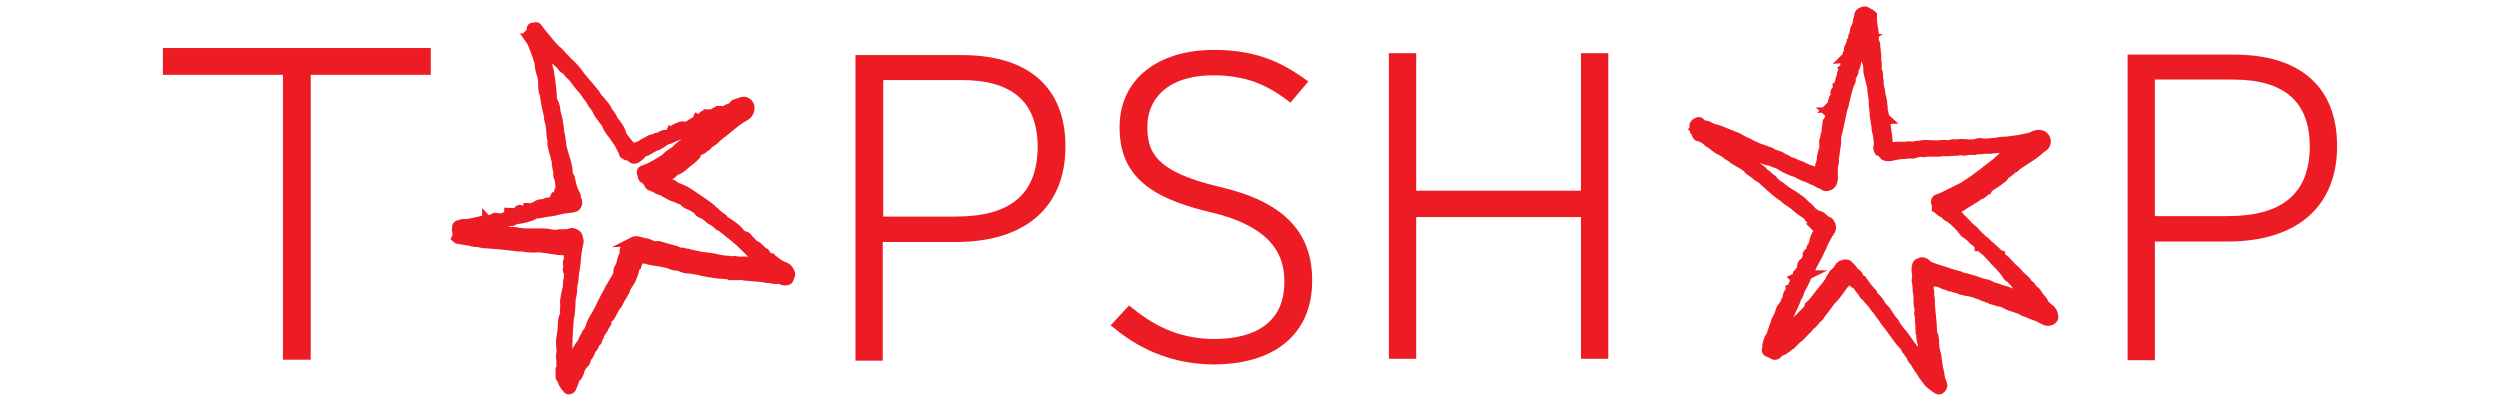 <svg enable-background="new 0 0 531 85" viewBox="0 0 531 85" xmlns="http://www.w3.org/2000/svg"><g fill="#ed1c24"><path d="m335.8 11.3v29.2h-35v-29.2h-5.8v64.9h5.8v-30.1h35v30.1h5.8v-64.9z"/><path d="m259.1 39.7c-14.2-3.3-15.4-7.8-15.4-12.9 0-5.2 3.7-10.8 14-10.8 7.1 0 11.4 2.1 15.6 5.2l.8.6 3.8-4.5-1-.7c-4.4-3.1-9.8-6-19-6-12.2 0-20.1 6.4-20.1 16.4 0 9.6 5.5 14.8 19 18 14.4 3.3 16 10.1 16 14.9 0 10.6-9.3 12.1-14.9 12.1-6.4 0-11.9-2.1-17.3-6.5l-.8-.6-3.9 4.2.9.7c5.9 4.9 13.1 7.6 21 7.6 13.1 0 20.9-6.6 20.9-17.7.1-10.5-6.2-16.9-19.6-20"/><path d="m34.6 10.2v5.7h25.5v60.5h5.9v-60.5h25.5v-5.7z"/><path d="m473.1 45.9h-15.4v-29h16.6c10.9 0 16.3 4.7 16.3 14.3-.1 9.9-5.8 14.7-17.5 14.7m1.4-34.3h-22.6v64.9h5.8v-25.2h15.4c14.8 0 23.3-7.4 23.3-20.3 0-12.5-7.8-19.4-21.9-19.4"/><path d="m203 46h-15.4v-29h16.6c10.9 0 16.2 4.7 16.2 14.3-.1 9.9-5.7 14.7-17.4 14.7m1.3-34.3h-22.6v64.9h5.8v-25.2h15.5c14.8 0 23.3-7.4 23.3-20.3 0-12.5-7.8-19.4-22-19.4"/><g stroke="#ed1c24" stroke-miterlimit="10"><path d="m409.6 78.6c0-.2-.1-.3-.1-.4-.1-.5-.1-.9-.2-1.4 0-.8-.5-1.6-.4-2.5 0 0 0-.1-.1-.1 0-.3-.1-.6-.1-.9 0-.2.1-.5 0-.6-.2-.2-.2-.3-.2-.5s-.1-.4-.1-.5c0-.2 0-.5 0-.7 0-.1 0-.2 0-.2-.3-.2-.1-.4-.1-.7 0-.2.2-.5-.1-.7 0 0 0-.1 0-.2 0-.4-.1-.8-.1-1.2 0-.3 0-.7 0-1 0-.1 0-.2 0-.2-.2-.1-.2-.3-.1-.5 0-.3.1-.5 0-.8-.2-.7-.2-1.4-.2-2.1 0-.2 0-.5 0-.7-.1-.5-.2-1-.2-1.6 0-.3 0-.7-.1-1 0-.2-.1-.3-.1-.5 0-.4.2-.8.1-1.2-.1-.3 0-.6-.1-.9 0-.1 0-.3 0-.4s0-.2 0-.3.1-.2.1-.3c0-.2.1-.3.3-.3.1 0 .1 0 .2-.1.3-.2.7 0 .9.2.1.2.3.4.5.5 1 .4 2.1.8 3.2 1.1.6.2 1.2.4 1.8.6.2.1.5.1.7.2.4.1.7.2 1.1.3.1 0 .2.1.3.2.3.1.7.1 1 .2.9.3 1.8.5 2.6.8.4.1.8.4 1.3.4.3 0 .7.2 1 .3.1 0 .1 0 .2.1.3.2.7.4 1 .4.6.1 1 .4 1.5.5.8.2 1.6.5 2.3.8.6.2 1.3.5 1.9.7.5.2 1.1.3 1.5.7.3.2.8.2 1.1.3 0 0 0 0 .1-.1-.1-.1-.2-.3-.3-.4-.4-.4-.6-.9-1-1.2-.1 0-.1-.2-.2-.2-.1-.4-.6-.6-.8-1-.2-.3-.5-.5-.7-.7-.3-.3-.6-.7-.9-1.1-.1-.2-.3-.3-.4-.4-.2-.4-.5-.5-.8-.7-.1-.1-.3-.2-.3-.4-.2-.4-.6-.7-.8-1.1 0 0 0 0-.1-.1-.2-.2-.4-.4-.6-.7-.3-.3-.5-.5-.8-.8-.1-.1-.2-.2-.3-.3-.2-.2-.4-.5-.7-.8-.2-.2-.4-.5-.7-.7-.2-.2-.2-.4-.5-.6-.3-.1-.5-.4-.8-.6-.1-.1-.2-.3-.4-.5 0 0 0 0-.1 0 0-.1-.1-.2-.1-.3-.3 0-.3 0-.4-.3-.1-.1-.2-.1-.3-.2-.4-.3-.8-.6-1.1-1-.1-.1-.3-.2-.4-.3-.2-.2-.3-.4-.6-.5-.2-.1-.4-.2-.5-.4-.4-.4-.5-.9-1-1.2-.1-.1-.2-.2-.2-.3-.1-.1-.3-.2-.4-.3-.2-.2-.5-.5-.7-.7-.2-.1-.4-.2-.5-.4s-.3-.3-.5-.3c-.1 0-.3-.1-.4-.2-.2-.4-.6-.6-1-.8-.2-.1-.4-.2-.5-.3-.1-.3-.3-.4-.5-.5 0-.2 0-.3 0-.4-.1-.3-.1-.5-.2-.8 0-.1.1-.2.2-.2.2-.1.4-.1.6-.2.4-.2.9-.4 1.3-.6s.8-.4 1.2-.6c.8-.4 1.6-.8 2.4-1.2.8-.5 1.6-1.1 2.4-1.6.4-.3.8-.6 1.2-.9.6-.4 1.1-.9 1.7-1.3.3-.2.6-.5.9-.7s.6-.5.9-.7c.6-.5 1.1-1 1.6-1.5.6-.5 1.3-.9 1.9-1.5.5-.4 1-.7 1.5-1 .1 0 .1-.1.2-.2-.2 0-.3-.1-.4 0-.2 0-.3.1-.5.1-.1 0-.3.1-.4.1s-.2.1-.3.1c-.4.1-.9.1-1.3.2-.3 0-.6.1-.8.1-.3 0-.7-.1-1-.1-.7 0-1.4.1-2.1.2-.2 0-.3 0-.5 0-.3 0-.6 0-.8 0-.3 0-.6.1-.9.1-.2 0-.5 0-.7 0-.1 0-.2 0-.2 0-.2.2-.3.2-.6.1-.1 0-.2 0-.3 0-.3 0-.6.1-.9.1-.2 0-.4 0-.6.1-.1 0-.3 0-.4-.1-.1 0-.2 0-.3 0-.5 0-.9.2-1.4.1-.3 0-.7.1-1.1.1s-.7 0-1.1 0c-.3 0-.7-.1-.8 0-.3.3-.5 0-.8.1-.7 0-1.4 0-2.1 0h-.1c-.2 0-.4.2-.5.1-.4-.1-.8 0-1.2 0s-.8.4-1.3.3c-.1 0-.3 0-.4 0-.2 0-.3 0-.5 0-.1 0-.3.1-.4.1-.3 0-.6 0-.9 0-.7.1-1.5.2-2.2.4-.4.1-.7.1-1.1 0-.3-.1-.3-.2-.3-.4 0-.1 0-.2 0-.2-.3-.1-.6-.3-.9-.4-.1-.2-.3-.4 0-.7v-.1c0-.5 0-1-.1-1.5 0-.3-.1-.5-.1-.8v-.1c-.1-.2-.1-.4-.2-.7s-.1-.7-.1-1c-.1-.6-.2-1.2-.3-1.8-.1-.4-.1-.8-.1-1.2-.1-.8-.2-1.5-.2-2.3 0-.4 0-.7-.1-1.1-.1-.5-.1-.9-.2-1.4 0-.3 0-.6-.1-.9-.1-.4-.2-.8-.3-1.2 0-.1 0-.2-.1-.4-.1-.4-.2-.8-.3-1.2-.1-.5 0-1-.1-1.4 0-.2 0-.4-.1-.6-.2-.4-.3-.9-.4-1.3 0-.4.1-.8-.1-1.1-.3-.6-.2-1.3-.3-1.9-.1-.3-.2-.7-.3-1 0 0-.2-.1-.2-.1-.1.2-.3.4-.4.6h.1c-.3.2-.3.2-.2.5 0 .1 0 .2-.1.3-.3.2-.5.6-.4 1v.3c-.1.5-.3 1-.4 1.5 0 .1-.1.2-.2.3 0 .1-.1.1-.1.2 0 .3 0 .5-.1.8 0 .2-.1.4-.2.6-.2.2-.3.6-.4.8v.1c.2.1.1.3 0 .4-.1.3-.3.5-.4.8-.1.1-.1.3-.1.4 0 .3.1.6-.2.9 0 0 0 .1-.1.1 0 .1-.1.3-.1.4s-.1.2-.1.3c-.2.6-.3 1.2-.5 1.8-.2.7-.3 1.5-.5 2.2-.3.7-.4 1.5-.6 2.3-.1.6-.3 1.3-.4 1.9-.1.5-.2 1-.3 1.4-.1.2-.2.4-.2.7-.1.2-.1.5-.1.7v.8.3c-.1.4-.1.8-.2 1.3 0 .1-.1.2-.1.3.1.5-.1 1-.2 1.5v.3c.1.3 0 .5 0 .8-.1.3-.2.7-.2 1v.5 1.4.6c-.1.7-.4 1-.9 1.1-.3.1-.5 0-.7-.3 0-.1-.1-.2-.2-.2v.1c-.2 0-.3 0-.5-.1-.3-.2-.7-.5-1.1-.6-.6-.2-1.1-.6-1.8-.8-.4-.1-.8-.3-1.2-.5-.2-.1-.5-.2-.6-.4-.1-.3-.3-.3-.5-.2 0 0-.1 0-.2 0-.3-.1-.5-.2-.8-.3-.4-.2-.9-.4-1.3-.6-.3-.2-.7-.4-1-.6-.2-.1-.4-.3-.6-.3-.6-.1-1.1-.4-1.6-.6-.1 0-.1 0-.2 0-.2 0-.3-.1-.5-.1-.3-.1-.5-.2-.7-.3-.3-.1-.6-.2-.8-.3-.3-.2-.6-.3-1-.5-.5-.2-1-.4-1.5-.6-.4-.2-.9-.2-1.2-.6 0 0-.1-.1-.2-.1-.4 0-.7-.2-1-.4-.2 0-.4 0-.6-.1s-.3-.2-.5-.3h-.1c-.2.3-.3 0-.4-.1-.1 0-.3.1-.3.1-.3-.4-.6.1-.9.1.1.1.2.2.3.3.4.3.7.5 1.1.8s.7.7 1.3.8c.1 0 .1.1.2.1.3.3.6.6.9.8s.6.3.9.5.5.4.7.6c.3.3.7.6 1.1.9.5.4 1 .8 1.5 1.2.2.2.3.4.6.6.5.3 1 .9 1.5 1.2.1 0 .1.1.1.2.1.1.2.2.3.3.2.2.4.3.6.5.1.1.3.4.4.4.4-.1.5.3.7.4.6.5 1.2.9 1.9 1.3.4.2.7.5 1.1.7.1.1.1.1.2.2s.2.1.3.2c.2.1.4.2.6.4.3.3.6.6.9.9.1.1.3.2.4.3.2.2.4.4.6.6s.3.5.6.6c.3.2.5.4.8.6.1.1.2.2.3.1.4 0 .7.2 1 .5s.6.6 1 .7c.3.1.3.2.4.4.2.2.2.3.2.5v.3c0 .1-.1.3-.2.4-.3.3-.6.5-.6 1 0 .1-.1.1-.1.2-.1.2-.2.3-.3.5s-.2.5-.3.6c-.2.1-.2.2-.2.4 0 .1 0 .2-.1.3-.2.6-.6 1.1-.8 1.7-.2.5-.5.9-.7 1.3s-.4.8-.7 1.3c-.1.1-.1.3-.2.5-.2.5-.5.9-.7 1.4-.3.5-.5 1-.7 1.5s-.5 1-.8 1.5c-.2.3-.3.7-.4 1.1-.1.3-.3.6-.5.9-.1.2-.1.4-.2.6-.4 1-.9 1.9-1.3 2.9-.1.2-.2.3-.2.4-.2.5-.5 1.1-.7 1.6-.2.4-.3.8-.5 1.1-.1.4-.3.8-.4 1.2s-.2.7-.3 1.1c0 0 .1.1.1.1.3-.2.7-.4 1-.7.2-.2.4-.4.5-.6.2-.2.4-.3.6-.5.6-.6 1.2-1.1 1.8-1.7.3-.3.6-.6.9-.9.4-.4.8-.8 1.2-1.2.2-.2.4-.4.5-.6.2-.3.6-.5.5-.9 0 0 .1-.1.2-.1.1-.1.1-.1.2-.2.6-.8 1.2-1.5 1.8-2.3.4-.5.8-1 1.2-1.5.2-.3.4-.5.6-.8.1-.1.2-.3.3-.4 0-.1.1-.3.1-.4.2-.3.4-.5.5-.8 0-.1.1-.1.1-.1.3-.3.6-.6.9-.8v-.1c.2-.5.5-.9 1-1 .3 0 .6-.1.8.2.3.4.7.6.9 1.1.1.3.4.4.7.6.4.3.4.9.9 1.2 0 0 0 .1.1.1.1.1.1.1.2.2.2.2.4.4.5.6 0 .1.1.1.1.2.3.4.6.8.9 1.1.2.2.3.4.5.6 0 .1.1.1.1.2.1.1.1.2.1.3.3.3.7.7 1 1 .2.2.3.4.5.7.1.2.2.4.4.6.1.1.1.2.2.3.2.2.4.4.6.6.2.3.4.6.6.9s.4.6.6.9c.1.2.2.3.4.5.2.3.6.5.5 1 0 0 0 .1.1.1.5.3.7.9 1.1 1.3.5.5.9 1.1 1.3 1.7.2.3.5.7.7 1s.5.6.7.9c.1.2.2.4.3.6.3.5.7.9 1.1 1.3.6.8 1.2 1.6 1.7 2.4.1-.2.2-.2.3-.1m-48.3-51.9c-.1 0-.2.1-.2.1.4.1.9.1 1.3.2.2 0 .4.2.5.3.1 0 .1.1.2.1h.1c.8.4 1.6.4 2.4.8.9.4 1.8.7 2.7 1.1.4.1.8.3 1.1.5.4.2.9.5 1.3.7.3.1.6.2.8.4.7.3 1.5.7 2.2 1 .1.1.3.1.4.1.6.2 1.1.4 1.7.6.1 0 .2.1.2.1.3.3.7.4 1.1.5.3.1.6.2.8.3.3.1.6.4.9.5.5.1.9.6 1.4.7.6.1 1.1.5 1.7.7.2.1.4.1.6.2.4.2.8.4 1.2.6.3.1.6.2.9.3s.6.2.9.3c.2.1.4.2.6.3s.3 0 .3-.2c0-.3.1-.7.4-1 .1-.1.1-.4.1-.6 0-.1 0-.2.1-.2.2-.1.2-.3.2-.5s-.1-.5.2-.6v-.1c-.3-.4 0-.7 0-1 .1-.5.3-.9.4-1.3 0-.1 0-.3 0-.4 0-.2 0-.5 0-.7 0-.3-.1-.6.1-.9.1-.1.1-.2.1-.3.2-.2.2-.4.1-.6 0 0 0-.2.1-.2.1-.2.2-.4.1-.7 0-.1 0-.2 0-.3s.1-.1.1-.2c-.2-.4.1-.6.2-.9-.1-.2-.3-.4.1-.5.1 0 .1-.2.1-.3.1-.2.1-.5.2-.7s.2-.5 0-.7c.1 0 .2-.1.3-.1v-.1c-.1-.2-.1-.3.1-.5.1-.1.1-.4.1-.6s.1-.3-.2-.3c.1-.1.2-.2.2-.3 0-.2.2-.4.1-.6 0 0 0-.1.1-.2 0-.1.1-.3.1-.4 0 0 0-.1.1-.1.4-.1.3-.5.5-.7 0-.1 0-.2-.1-.3-.1-.2-.3-.3 0-.5 0 0 0-.1.1-.1.1-.1.1-.3.2-.4h.1c0-.1-.1-.2-.1-.3.3-.1.3-.2.3-.5 0-.2.1-.5.2-.7 0-.1.1-.3.1-.4 0-.2 0-.3.2-.4 0 0 .1-.1.1-.1 0-.1 0-.3.1-.4-.2-.4-.1-.7.6-1-.1-.1-.1-.2-.2-.4.3-.2.3-.4.2-.7v-.1c0-.2.1-.4.2-.7.1 0 .4 0 .4-.3 0-.2.1-.4.2-.7-.1 0-.1 0-.2.1-.1-.1-.1-.2-.2-.2.2-.2.3-.3.5-.5-.1 0-.2 0-.3 0 0-.1 0-.1 0-.2.2-.3.2-.6.2-1 0-.1.1-.3.2-.4.1-.2.1-.4.2-.5s.2-.2.3-.2c0-.1-.1-.2-.1-.3.3-.2.3-.5.3-.9 0-.2 0-.6.3-.7 0 0 .1-.1.1-.1 0-.1.1-.2.1-.3-.2-.1-.2-.4-.1-.6.1-.1 0-.2.1-.3.1-.2.2-.4.3-.6.1-.3.2-.6.2-.9 0-.2 0-.4.2-.6.1-.2.1-.5.1-.7 0-.3.1-.4.4-.5.5-.3.8-.1 1.1.2.1 0 .1.1.2.1.1.1.3.1.4.2v.7.2c0 .3.1.7.1 1v.3c.2.7.3 1.4.3 2.1 0 .5-.1 1 .2 1.5.1.2.1.5.1.7.1.6.1 1.2.2 1.8v1.1c0 .2.1.3.1.5v.6c.1.3 0 .5-.2.6.1.2.1.3.2.4.3.5.3 1.1.3 1.7 0 .3-.1.5.1.7v.3c0 .3.1.6.1.9v.4c.2.1.2.2.2.4 0 .3.1.6.1.8.1.3.1.6.2.9.1.4.2.9.2 1.3 0 .3.2.7 0 1.1 0 .1 0 .3.1.3.2.2.1.4.2.7 0 .2 0 .4.1.5-.1 0-.2.1-.3.2.6.3.5.8.6 1.3 0 .3 0 .6.1.9.1.5.1 1.1.2 1.6 0 .3.1.5.1.8v.2c-.2.3-.1.6.1.8 0 0 0 .1.1.2 0 .5.4.8.9.7.3 0 .6 0 .9-.1.6-.1 1.2 0 1.7 0 .4 0 .7-.1 1.1-.1h.2c.5.2 1 0 1.5-.1.6 0 1.2-.2 1.8-.2.8 0 1.6.1 2.4.1.5 0 1-.1 1.6-.1.4 0 .7 0 1.1.1h.1c.5-.3 1-.3 1.5-.2.2 0 .5-.1.7-.1.6 0 1.2 0 1.7.1h.1c.6-.1 1.2.1 1.9-.2.3-.1.7-.2 1 0 .1.1.3 0 .4 0 .6 0 1.2 0 1.8-.1.5 0 1-.1 1.5-.2.3-.1.6 0 1-.1.4 0 .8 0 1.2-.1.7-.1 1.5-.2 2.2-.3.6-.1 1.3-.3 1.9-.4.5-.1.9-.3 1.3-.5.8-.3 1.6-.2 1.9.7.1.3-.1.9-.3 1-.5.3-.9.7-1.4 1.1-.2.1-.4.3-.5.4-.4.3-.8.6-1.3.9s-.9.6-1.4.9c-.3.2-.6.4-.9.6-.2.2-.4.3-.6.5-.1 0-.1.1-.2.1-.2-.1-.3.1-.4.2 0 .1-.1.2-.1.2-.4 0-.5.4-.7.6-.2.1-.4.2-.5.3s-.2.2-.3.3c-.2.2-.4.6-.6.7-.4.2-.7.6-1.1.8-.2.2-.5.3-.8.5-.1.1-.2.2-.3.2-.2.2-.4.3-.6.4-.1.1-.2.2-.3.4 0 0-.1 0-.2 0-.4.7-1 1.1-1.7 1.3-.3.1-.4.4-.6.5-.4.2-.8.4-1.2.7-.2.1-.3.2-.5.3-.5.3-.9.6-1.4.9-.3.2-.7.3-1.1.5-.2.1-.5.3-.7.4s-.2.2-.1.3c.2.2.4.4.6.5.1.1.1.2.2.3s.2.1.3.2c.3.3.5.6.8.9.4.4.8.8 1.2 1.2.1.1.2.2.3.4.4.3.7.6 1.1.9.2.1.3.3.4.5.2.2.5.3.6.7 0 0 .1.1.1.1.5.1.6.6 1 .8.1.1.2.1.3.2.2.2.5.5.7.7s.4.3.6.5c.4.4.9.8 1.3 1.2.2.2.3.4.6.5 0 0 0 .2.1.3.4.3.8.7 1.2 1 .4.4.8.9 1.2 1.3.3.3.7.6 1 .9s.6.7.9 1 .7.6 1 .9c.2.2.3.3.4.5.1.3.4.4.6.6.1.1.3.2.3.5 0 .1.3.3.4.4.2.2.5.3.6.5.2.3.4.6.6.9.2.2.4.5.6.7s.3.4.4.7c0 .1 0 .1.1.2.4.4.8.8 1.2 1.1.5.3.6.8.7 1.3.1.3-.2.5-.5.6-.4.1-.7 0-1-.2-.3-.1-.6-.3-1-.5-.1-.1-.3-.1-.4-.2-.3-.1-.6-.2-.9-.3-.6-.2-1.2-.6-1.8-.7-.3-.1-.6-.3-.9-.5-.3-.1-.6-.2-.9-.3-.6-.2-1.3-.4-1.9-.7-.3-.1-.6-.3-.9-.5-.2-.1-.4-.1-.6-.1s-.3-.1-.5-.1c-.4-.1-.8-.3-1.3-.4-.1-.1-.3-.1-.4-.2 0 0-.1-.1-.1-.1-.4.1-.7-.3-1-.3s-.5-.2-.7-.3c-.3-.1-.6-.2-.9-.3-.5-.2-1.1-.4-1.6-.5-.2-.1-.5-.1-.7-.1-.4-.1-.8-.2-1.3-.3-.1 0-.2-.2-.4-.3-.4 0-.8 0-1.2-.3 0 0-.1 0-.2 0-.4 0-.8-.2-1.1-.4-.2-.1-.4 0-.6-.1s-.4-.2-.6-.3-.4-.2-.6-.2-.4-.1-.7-.1c-.5-.1-1-.3-1.4-.5-.2-.1-.3.1-.3.3v.4c.1.5 0 .9-.1 1.4 0 .2 0 .4.1.6.1.3.1.5 0 .8v.1c.1.4.1.7.2 1.1v1c0 .4.1.8.1 1.2.1.7.1 1.4.2 2.1 0 .4.1.8.1 1.1v.1c-.1.2-.1.3 0 .5.1.3 0 .7.1 1.1 0 .1 0 .1.1.2.1.2.1.4.2.6.1.5.1.9.1 1.4 0 1 .3 1.9.5 2.8 0 .3 0 .6.1.9 0 .2.1.4.1.6 0 .3 0 .5.1.8v.2c0 .1 0 .3.1.4v.1c.3.4.2.9.3 1.4s.3 1 .5 1.5c.1.2 0 .4-.2.6-.1.2-.3.1-.4 0-.6-.4-1.2-.8-1.7-1.3-.4-.5-.8-1.1-1.2-1.6-.2-.3-.3-.6-.5-.9-.2-.2-.4-.4-.5-.7-.2-.3-.4-.5-.5-.8 0 0 0-.1 0-.2-.5-.3-.8-.8-1-1.3-.1-.3-.4-.6-.6-.9s-.5-.6-.6-1c0-.2-.2-.3-.4-.5-.3-.3-.5-.6-.8-.9-.4-.5-.7-1-1.1-1.5-.6-.8-1.2-1.7-1.9-2.5-.2-.3-.4-.6-.6-.9s-.4-.5-.6-.8c-.3-.4-.5-.8-.8-1.1 0 0 0 0 0-.1-.5-.3-.7-.9-1.1-1.3-.3-.3-.6-.6-.8-.9-.3-.4-.7-.6-.9-1s-.5-.7-.8-1.1c-.1-.2-.3-.5-.5-.7-.1-.2-.4-.3-.6-.4-.4-.3-.7-.6-1.1-.9-.2-.1-.3-.2-.5 0-.4.4-.8.8-1.2 1.2-.1.1-.1.2-.2.3-.4.5-.7 1-1.1 1.5-.4.6-.9 1.1-1.4 1.6-.4.5-.7 1-1.1 1.5-.2.3-.4.5-.6.8-.3.4-.6.7-.8 1.1 0 0 0 0-.1.1-.6.4-.9 1-1.4 1.5-.1.1-.3.2-.4.3-.2.2-.3.4-.4.5-.4.4-.8.8-1.2 1.2-.3.3-.5.6-.8.8-.1.1-.2.1-.3.2-.2.2-.3.3-.5.5s-.4.4-.7.7h-.1c-.3.3-.5.5-.8.7-.4.3-.9.7-1.4.8s-.5.5-.8.7c-.2.1-.2.1-.4 0-.1-.1-.2-.1-.2-.1-.2-.1-.4-.1-.3-.4-.2 0-.3 0-.5 0s-.3-.1-.2-.3c0-.1.1-.3.1-.4-.1-.6.2-1.2.4-1.8.1-.2.3-.4.4-.6.2-.5.3-1 .5-1.5.1-.4.3-.7.4-1 0-.1.1-.1.1-.2 0-.3 0-.6.3-.7 0 0 .1-.1.1-.1-.1-.4.2-.6.3-.9.2-.4.2-.8.4-1.2.1-.1.2-.3.3-.4s.1-.4.4-.4c0 0 .1-.1.1-.1.1-.3.1-.7.3-1s.3-.5.3-.9.3-.7.7-1c0-.1-.1-.2-.1-.3.4-.1.4-.5.5-.8.2-.3.3-.7.4-1 0-.1.1-.1.2-.2.3-.1.3-.3.1-.5.2-.1.3-.3.5-.4h-.1c.1-.2.2-.4.3-.5-.1 0-.2.1-.3.1v-.1c.1-.1.1-.2.2-.3.2 0 .5.1.4-.3 0 0 0 0 0-.1.1-.2.3-.5.4-.7-.2-.3-.2-.6.1-.8.3-.1.5-.4.6-.7 0-.1.1-.2.2-.3.1-.2.2-.5.3-.7v-.1c-.3-.2-.1-.3.1-.3h.1c.6-.2.5-.6.4-1 0-.1 0-.3.2-.3 0 0 .1 0 .1-.1.1-.3.2-.7.3-1s.1-.5.2-.8c.1-.4.3-.7.5-1 .1-.3.2-.5.6-.6 0 0 .1-.1.1-.1 0-.1-.1-.2-.2-.3.1 0 .1-.1.2-.1-.4-.6-.8-1.1-1.3-1.5-.3-.3-.6-.6-.9-.9-.1-.1-.2-.2-.3-.3s-.2-.3-.2-.4c-.2-.2-.5-.4-.7-.5-.3-.2-.7-.5-1-.7-.5-.4-1-.9-1.6-1.3 0 0-.1-.1-.1-.1-.4-.3-.8-.5-1.2-.8-.3-.2-.5-.5-.8-.7s-.7-.4-1-.7c-.4-.3-.8-.6-1.2-1-.2-.2-.5-.4-.7-.6-.4-.4-.8-.7-1.2-1.1s-.9-.7-1.4-1c-.2-.2-.4-.4-.6-.5-.3-.2-.7-.5-1-.7-.2-.1-.2-.3-.4-.5-.1-.1-.2-.2-.3-.2-.5-.4-1.1-.7-1.6-1-.3-.2-.6-.4-1-.6-.1-.1-.2-.2-.3-.3s-.3-.2-.5-.3c-.4-.2-.7-.4-1-.7-.1-.2-.4-.2-.5-.3-.2-.1-.3-.2-.5-.3s-.4-.2-.6-.3c-.5-.4-1.1-.8-1.6-1.2-.1-.1-.3-.2-.5-.3-.1-.1-.2-.2-.2-.3 0 0 0-.1-.1-.1-.4-.2-.7-.4-1.1-.6-.2-.1-.4-.1-.6-.2-.1 0-.2 0-.3-.2-.1-.3-.1-.6-.4-.8-.1 0-.1-.3-.1-.4s0-.1 0-.2 0-.3 0-.4c.1-.3.3-.3.6-.4 0-.2.2.2.5.4z" stroke-width="2.75"/><path d="m116.1 12.2s-.1 0-.1.1c0 .3 0 .5.1.8.1.5.3 1 .4 1.5.2.7.3 1.5.4 2.2.1.6.1 1.1.2 1.7.1.8.2 1.6.2 2.4 0 .2 0 .4.1.5.3.5.5 1.1.6 1.7 0 .6.2 1.3.4 1.9.1.4.2.9.2 1.3.1.4.2.8.2 1.1-.1.4.1.6.1.9.2.8.3 1.7.4 2.5v.3c.2.7.4 1.4.6 2.1.1.3.2.6.3.9.1.6.3 1.2.4 1.7v.2c0 .4.1.8.1 1.2 0 .1.1.1.1.1.1.2.2.3.3.5.1.5.2 1 .3 1.4.1.3.2.7.3 1 .2.4.4.9.6 1.3.1.1 0 .3.1.5 0 .1 0 .3.1.4.4.6.1 1.6-.7 1.7-.7.1-1.5.2-2.2.3-.8.1-1.5.4-2.3.5-.5.1-1 .1-1.4.2-.3.1-.7.1-1 .2-.2 0-.4.1-.6.1s-.5 0-.7.1c-.8.5-1.7.7-2.6.9-.7.2-1.4.1-2 .5-.1.1-.4.1-.5.1s-.2 0-.3 0c-.3.1-.6.2-.8.4-.1.1-.3.1-.4.1-.4.2-.7.4-1.1.5-.4.2-.9.4-1.3.6v.1c.6.1 1.1.1 1.7.2.5.1 1 .2 1.5.3h.3c.3 0 .7-.1 1 0 .5 0 .9.2 1.4.2.4.1.7.1 1.1.1h2.9c.6 0 1.3 0 1.9.1.5.1 1 .2 1.5.2.2 0 .4.1.5 0 .3-.2.6-.1 1-.1.5 0 1 0 1.4-.1s.7-.3 1.1-.1.9.4.9 1v.1c.2.4.2.7.1 1.1-.2.7-.3 1.5-.4 2.2s-.1 1.4-.2 2.1c-.1 1-.4 2.1-.4 3.1 0 .8-.4 1.6-.3 2.4 0 .6-.2 1.3-.3 1.9-.1.5 0 1-.1 1.5v.4c0 .4-.1.8-.1 1.1 0 .2 0 .4-.1.7 0 .1-.1.2-.1.3 0 .5-.1 1-.1 1.5 0 .4-.1.8-.1 1.2 0 .8-.1 1.6-.1 2.5 0 .5-.1 1 0 1.5.2.6 0 1.3.1 1.9.1.3.1.7.2 1.1.2-.1.2-.2.2-.2.3-.4.5-.9.8-1.3.1-.1.2-.2.2-.3.1-.2.3-.3.3-.5.3-.8.8-1.5 1.4-2.2 0-.2 0-.4.1-.5.2-.3.3-.6.5-.9.1-.1.2-.3.2-.4.2-.2.4-.5.5-.7.3-.6.4-1.2.7-1.8.4-.8.9-1.5 1.3-2.3.4-.7.7-1.5 1.1-2.2.2-.5.5-1 .8-1.5.2-.3.3-.6.5-1 .3-.5.6-1 .9-1.5s.5-.9.8-1.4c.1-.1.1-.2.1-.3-.1-.5 0-1 .4-1.5 0-.1 0-.1.1-.2.1-.4.2-.8.3-1.2.1-.3.2-.7.4-1 .1-.2.2-.4.1-.6-.1-.5.2-.9.4-1.2.3-.4.8-.6 1.4-.5.1 0 .3-.1.4-.1v-.1c-.2 0-.3-.1-.5-.1 0 0 0-.1-.1-.1.2-.1.4-.3.6-.3.8-.2 1.6.4 2.4.4.8.1 1.4.8 2.3.6.4-.1 1 .2 1.4.3.9.2 1.7.5 2.6.7.3.1.6.3 1 .4h.6c.3 0 .6.4 1 .2 0 0 .1 0 .1.1 1 .2 1.9.4 2.9.6.6.1 1.2.1 1.8.2 1.2.2 2.4.6 3.7.6.3 0 .6.2.9.1.5-.1.9 0 1.3.1h1.2.6c.3 0 .7 0 1 .1h.5c.5 0 1 .1 1.5.1-.1-.3-.2-.5-.3-.7-.1-.1-.2-.3-.3-.3-.4 0-.5-.7-1.1-.6-.2-.4-.6-.5-.8-.8-.4-.4-.8-.8-1.2-1.2s-.8-.8-1.2-1.1c-.2-.2-.5-.4-.7-.6-.5-.4-.9-.7-1.4-1.1-.3-.3-.6-.5-1-.8-.1-.1-.2-.1-.2-.2-.3-.2-.8-.3-1-.6s-.4-.4-.7-.6c-.5-.3-1-.5-1.3-.9-.2-.2-.5-.4-.8-.6s-.6-.2-.9-.4c-.2-.1-.3-.4-.5-.6-.5-.4-1-.7-1.6-1 0 0 0 0-.1 0-.5-.2-1.1-.5-1.4-1 0-.1-.1-.1-.2-.1-.6-.1-1.1-.5-1.6-.6-.7-.2-1.4-.7-2.1-1-.2-.1-.4-.4-.7-.4-.4-.1-.8-.2-1.1-.5-.1-.1-.3-.1-.4-.2-.5-.2-1-.2-1.2-.7s-.5-.9-1.1-1.2c-.1-.1-.3-.3-.2-.4.2-.2 0-.3-.1-.5-.3-.3-.2-.8.3-.9.5-.2 1-.4 1.5-.6.7-.4 1.4-.8 2.1-1.2.2-.1.3-.3.5-.3s.3-.1.4-.3c.3-.3.6-.5.9-.8.4-.3.8-.5 1.2-.8s.7-.7 1.1-1c.3-.3.7-.5 1-.8.5-.5 1-1 1.6-1.4.4-.3.8-.5 1.3-.8.7-.7 1.4-1.5 2.2-2.3-.4-.4-.7-.1-1 .1-.6.3-1.2.7-1.8 1-.2.1-.4.1-.5.2-.6.4-1.1.9-1.8 1-.3.1-.6.2-.8.4-.8.4-1.7.7-2.5 1.1-.2.1-.5.1-.7.2-.6.4-1.1.8-1.7 1.1-.2.1-.4.1-.6.2-.6.3-1.2.7-1.8 1-.2.1-.5.2-.7.2-.3 0-.4 0-.4.4 0 .1-.1.2-.2.3-.2.2-.4.3-.5.4-.3.3-.8.5-1.1.3s-.5-.4-.8-.6c-.2-.1-.5-.5-.8-.2 0 0-.2-.1-.3-.2-.1-.2-.1-.4-.2-.6-.2-.4-.4-.8-.6-1.2s-.4-.7-.7-1.1-.5-.8-.8-1.2c-.2-.2-.4-.4-.5-.6-.3-.5-.7-1-.9-1.6-.1-.4-.5-.6-.7-1s-.6-.7-.8-1.1c-.3-.4-.5-.9-.7-1.3-.3-.5-.8-.9-1-1.4-.3-.7-.9-1.2-1.3-1.9-.2-.3-.4-.6-.6-.8-.3-.3-.6-.6-.8-.9-.4-.5-.8-1.1-1.3-1.7-.3-.3-.7-.6-.9-.9s-.4-.5-.7-.7c-.2-.1-.4-.2-.5-.4-.5-.7-1.1-1.2-1.8-1.7-.2-.1-.4-.2-.5-.4-.2-.4-.4-.4-.7-.2-.1.1-.3.1-.5 0 .3.4.2.3.1.2m4.6 44.5c-.1-.5-.3-.9 0-1.4.2-.5 0-.9 0-1.3-.1-.3-.1-.7-.5-.7-.1 0-.1-.1-.1-.1-.6 0-1.3 0-1.9-.1-.9-.1-1.7-.3-2.6-.4-.5-.1-1-.1-1.5-.1-1.1.1-2.1 0-3.2-.2-.3 0-.6 0-.9 0-1.1-.1-2.3-.3-3.4-.4-.8-.1-1.7-.1-2.5-.2-.7-.1-1.4 0-2-.2-.5-.2-1-.1-1.5-.2-.3 0-.6-.2-.9-.2-.8-.1-1.5-.3-2.3-.4-.2 0-.4-.1-.5-.2.1-.2.2-.3.2-.5 0-.3 0-.5 0-.8s-.3-.5 0-.7c-.2-.2-.1-.7.2-.8.4-.1.8-.3 1.2-.3.7.1 1.3-.1 1.9-.2.7-.2 1.5-.3 2.2-.5.2-.1.5-.1.8-.1v-.1c.1.1.1.2.2.3h.1c.5-.2.9-.5 1.4-.7h.3c.4 0 .9.3 1.2.1s.6-.1.9-.4c.1-.1.2-.1.3-.1.4 0 .5-.2.7-.5-.1 0-.3 0-.4-.1v-.1c.3 0 .6.1.9.1.5.1.9-.1 1.1-.5 0-.1.2-.2.3-.2s.3.1.4.2c.1.3.3.3.5.1.3-.2.6-.3.7-.7.1 0 .3 0 .4.1.4.2.5.1.6-.1.4-.2.7-.2.9-.4.4-.3.8-.4 1.2-.4.2 0 .4 0 .6-.1.5-.3.9-.4 1.4-.1 0 0 .2-.1.2-.1.1-.1.1-.2.2-.4.3.4.5.2.6-.1v.1c0 .1 0 .2-.1.3 0 0 .1 0 .1.1.1-.1.2-.2.3-.3s.2-.2.3-.2c.2-.1.3-.2.3-.5 0-.1.1-.3.1-.4v-.1c0-.4-.1-.8-.1-1.2 0-.3 0-.5 0-.8-.2-.6 0-1.3-.4-1.9-.2-.3 0-.7-.1-1.1 0-.4-.2-.7-.2-1.1-.1-.3-.1-.6-.1-.9 0-.1 0-.1 0-.2 0-.4-.4-.7-.2-1.1v-.1c-.5-.7-.5-1.6-.7-2.4-.1-.2 0-.4 0-.6 0-.1 0-.3 0-.4-.3-.7-.2-1.5-.3-2.3 0-.2-.1-.3-.1-.5s0-.4 0-.6v-.1c-.4-.5-.3-1.1-.4-1.7s-.3-1.2-.4-1.8c-.2-.8-.3-1.6-.4-2.4 0-.1 0-.1 0-.2-.4-.7-.4-1.6-.4-2.4 0-.4 0-.8-.1-1.2-.1-.6-.4-1.2-.5-1.8-.1-.5-.1-1-.2-1.5 0-.1-.1-.2-.1-.3-.1-.3-.2-.6-.3-1-.2-.5-.4-1.1-.6-1.6s-.4-1.1-.7-1.6c-.1-.2-.3-.3-.5-.6.3 0 .4 0 .6-.1 0-.4-.1-.6-.5-.8.1-.1.1-.2.2-.2.1-.2.3-.4.3-.7-.1-.4 0-.5.5-.5h.1c.5-.3.7.1.9.4s.4.6.6.8c.3.4.7.8 1 1.2.6.7 1.2 1.5 1.9 2.2.2.3.6.4.8.7.5.6 1.1 1.2 1.6 1.7.4.5 1 .9 1.4 1.4.6.6 1.1 1.3 1.6 2 .1.2.3.3.4.5.6.7 1.2 1.4 1.8 2.1.3.4.6.7.9 1.1.2.2.3.6.5.8.2.3.5.5.7.8.3.4.7.8 1 1.2.1.1.1.2.2.3.1.4.3.6.5.9.4.4.7 1 1 1.6.2.4.6.7.8 1.1.4.6.8 1.2 1 2 .1.4.5.8.8 1.2s.7.9 1.1 1.3c.2.2.5.3.7.2.4-.1.8-.2 1.3-.4.2-.1.4-.3.6-.4.5-.3 1-.5 1.5-.8.1 0 .1-.1.2-.1.3-.1.6-.1.9-.3.2-.1.4-.2.7-.1 0 0 .2 0 .2-.1.4-.2.7-.6 1.3-.5.3.1.6-.2.9-.3.1 0 .1-.2.2-.4.2.1.5.3.6-.3 0-.2.4-.3.6-.4.5-.2 1-.5 1.6-.4.3.1.6.1.9-.1.6-.4 1.2-.8 1.8-1.1.1 0 0-.2.1-.4.4.2.8.1 1.1-.1.2-.1.3-.1.2-.4-.1-.2.1-.3.4-.2.2.1.4.1.7.2-.1-.2-.1-.3-.1-.5.1 0 .2 0 .2.1.3.1.5.4.7-.1.4 0 .5-.6.9-.4.1 0 .2-.2.3-.3h.6c.1 0 .2 0 .3.1.2.3.3.2.5 0 .4-.4.8-.6 1.4-.7.1 0 .2-.2.3-.3.2-.2.3-.4.5-.5.5-.2 1-.3 1.5-.5.7-.2 1.4.2 1.6.9.2.8-.1 1.7-1 2.2s-1.8 1.1-2.6 1.8c-.7.6-1.4 1.1-2.1 1.7-.3.2-.6.4-.9.7-.4.3-.7.7-1.1 1-.3.2-.6.4-.9.6-.1.1-.3.2-.3.3-.1.2-.3.4-.5.3-.3 0-.3.1-.3.3 0 .1-.2.2-.3.3-.4.2-.9.4-1.3.7-.1.1-.1.4-.1.6-.6.7-1.4 1.2-2.1 1.8s-1.4 1.3-2.4 1.5c-.5.9-1.6 1-2.3 1.9.2.2.4.4.7.5.3.2.7.3 1 .4s.5.3.7.5c.7.3 1.5.6 2.1.9.8.4 1.5 1 2.3 1.5.1.1.2.1.3.2.9.6 1.8 1.2 2.7 1.9.7.6 1.3 1.2 2 1.8 0 0 .1 0 .1.1.3.2.7.3.8.6.2.4.6.5.9.7.6.4 1.2.8 1.8 1.3.4.4.8.9 1.2 1.3.1.1.4.1.6.2.1.1.3.1.4.2.2.2.3.3.4.5.4.4.8.8 1.2 1.2.2.1.4.2.6.3.5.4.9.9 1.4 1.3 0 0 .1.1.1.1.3-.1.3.1.2.2 0 .3 0 .5.3.4.1 0 .1.1.2.1.2.2.4.4.7.4h.1c.3.4.7.5 1 .8.5.4 1.1.8 1.7 1 .4.1.8.4 1 .7.2.4.7.9.2 1.5v.1c-.1.2-.2.6-.3.6-.5.2-1 .2-1.5-.1-.1 0-.2-.1-.2-.1-.4 0-.9 0-1.3 0-.5-.1-.9-.2-1.4-.2-.4-.1-.8-.1-1.2-.2-1.2-.1-2.4-.2-3.6-.3-.2 0-.5-.1-.6-.2-.2 0-.4.1-.6.1-.5 0-1 0-1.5 0-.1 0-.3 0-.4 0-.6-.3-1.3-.2-1.9-.3-.8 0-1.6-.2-2.5-.3-.4-.1-.7-.1-1.1-.2-.8-.2-1.6-.4-2.4-.5-.3-.1-.7-.1-1-.1-.6 0-1.2-.2-1.8-.5-.1-.1-.3-.1-.4-.1-.6 0-1.1-.1-1.7-.4-.5-.2-1.1-.3-1.6-.4-1.1-.2-2.2-.3-3.3-.6-.4-.1-.8-.2-1.2-.1-.2 0-.4.1-.5.3-.2.4-.4.8-.5 1.2-.6.3-.4 1-.6 1.5s-.4 1-.6 1.5c-.3.5-.6.9-.9 1.4 0 .1-.1.2-.1.2-.2.3-.1.8-.5 1-.1.1-.1.4-.2.5-.4.6-.7 1.1-1 1.8-.1.3-.4.5-.6.8-.3.5-.5 1-.8 1.5-.2.4-.3.7-.7.8-.1.3-.3.5-.4.8 0 0 .1.1.1.2-.2.3-.4.7-.6 1-.2.7-.9 1.1-1 1.9 0 .1-.1.2-.2.3s-.2.3-.2.4c.1.3-.1.5-.4.6-.1.1-.2.2-.2.2.1.4-.2.7-.4 1-.1.1-.3.2-.3.3-.2.7-.5 1.3-1 1.8-.1.1-.1.3-.1.4-.1.3-.1.7-.5.8-.3.5-.7.9-.8 1.4-.2.7-.4 1.3-1 1.8-.1 0-.1.1-.1.2-.2.6-.4 1.2-.7 1.8-.1.3-.6.5-.8.3s-.3-.4-.5-.6c-.1-.1-.2-.2-.2-.3-.2-.3-.4-.5-.4-.9 0-.1-.1-.4-.2-.4-.3-.1-.3-.4-.3-.7 0-.4 0-.7 0-1.1 0-.2 0-.4.1-.6s.2-.5.1-.7c-.1-.1 0-.3 0-.5 0-.1 0-.2 0-.2 0-.4-.2-.9-.1-1.3.3-1-.1-2.1 0-3.1.1-.7.2-1.4.3-2 0-.4.1-.9.1-1.3 0-.7 0-1.5.5-2.2 0-.1 0-.2 0-.3 0-.2-.1-.4-.1-.6s.1-.4.1-.6c0-.6-.1-1.2 0-1.7.1-.8.3-1.6.5-2.4.1-.5.1-.9.1-1.4.1-.4.2-.8.2-1.3 0-.2 0-.3 0-.5-.4-.6-.3-1-.1-1.3" stroke-width="2"/></g></g></svg>